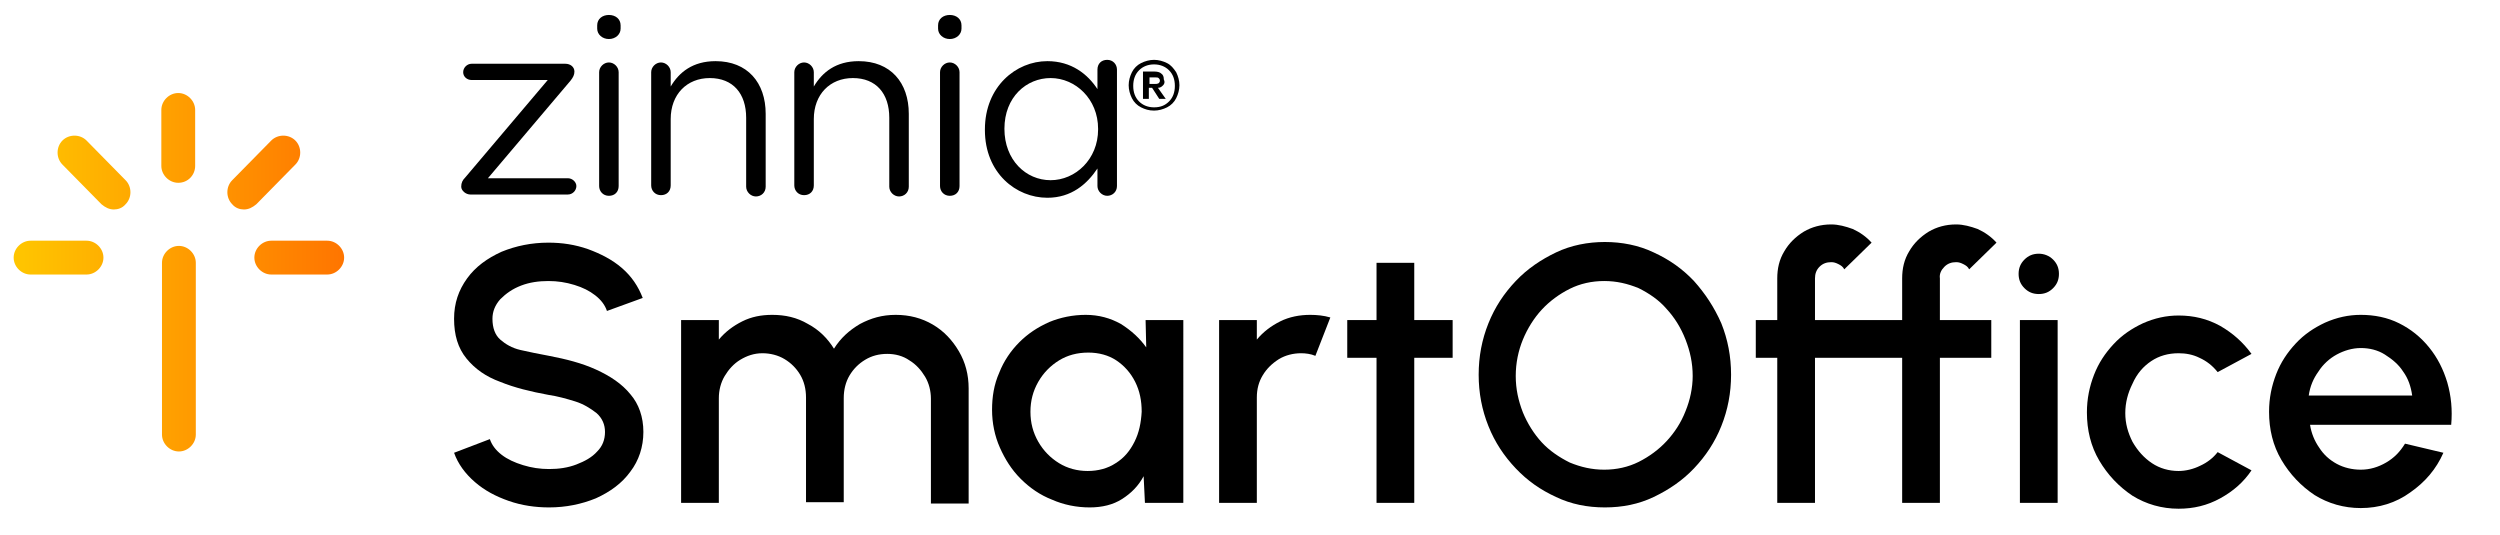 <?xml version="1.0" ?>
<svg xmlns="http://www.w3.org/2000/svg" viewBox="0 0 384.3 82.3" xml:space="preserve">
	<style type="text/css">
    .st0 {
        fill: #000;
    }
    .st1 {
        fill-rule: evenodd;
        clip-rule: evenodd;
        fill: url(#SVGID_1_);
    }
    </style>
	<path class="st0" d="M179.4,9.7c0.6,0.3,1,0.8,1.4,1.4c0.3,0.6,0.5,1.3,0.5,2s-0.2,1.4-0.5,2c-0.3,0.6-0.8,1.1-1.4,1.4  c-0.6,0.3-1.3,0.5-2,0.5c-0.8,0-1.4-0.2-2-0.5c-0.6-0.3-1.1-0.8-1.4-1.4c-0.3-0.6-0.5-1.3-0.5-2s0.2-1.4,0.5-2  c0.3-0.6,0.8-1.1,1.4-1.4c0.6-0.3,1.3-0.5,2-0.5C178.1,9.2,178.8,9.4,179.4,9.7z M179.7,15.6c0.6-0.6,0.9-1.4,0.9-2.4  s-0.3-1.8-0.9-2.4s-1.4-0.9-2.3-0.9c-0.9,0-1.7,0.3-2.3,0.9c-0.6,0.6-0.9,1.4-0.9,2.4s0.3,1.8,0.9,2.4c0.6,0.6,1.4,0.9,2.3,0.9  C178.4,16.5,179.1,16.2,179.7,15.6z M178.8,13.1c-0.2,0.2-0.4,0.4-0.8,0.4l1.2,1.7l-1,0l-1.1-1.7h-0.5v1.7h-0.9V11h1.8  c0.4,0,0.8,0.1,1,0.3c0.3,0.2,0.4,0.5,0.4,0.9C179.1,12.6,179,12.9,178.8,13.1L178.8,13.1z M176.7,12.9h0.9c0.2,0,0.3,0,0.5-0.1  c0.1-0.1,0.2-0.2,0.2-0.4s-0.1-0.3-0.2-0.4c-0.1-0.1-0.3-0.1-0.5-0.1h-0.9V12.9L176.7,12.9z"/>
	<path class="st0" d="M70.9,28.7L70.9,28.7c0-0.6,0.2-1,0.6-1.4l12.7-15H72.5c-0.7,0-1.3-0.5-1.3-1.2c0-0.7,0.6-1.3,1.3-1.3h14.4  c0.8,0,1.4,0.5,1.4,1.2V11c0,0.5-0.2,0.9-0.6,1.4l-12.7,15h12.3c0.7,0,1.3,0.6,1.3,1.2c0,0.7-0.6,1.3-1.3,1.3H72.3  C71.6,29.9,70.9,29.3,70.9,28.7z"/>
	<path class="st0" d="M92.1,11.1c0-0.8,0.7-1.5,1.5-1.5c0.8,0,1.5,0.7,1.5,1.5v17.5c0,0.9-0.6,1.5-1.5,1.5s-1.5-0.7-1.5-1.5V11.1z"/>
	<path class="st0" d="M100.1,11.1c0-0.8,0.7-1.5,1.5-1.5s1.5,0.7,1.5,1.5v2.2c1.3-2.2,3.4-3.9,6.9-3.9c4.9,0,7.7,3.3,7.7,8.1v11.2  c0,0.9-0.7,1.5-1.5,1.5c-0.8,0-1.5-0.7-1.5-1.5V18.1c0-3.7-2-6.1-5.6-6.1c-3.5,0-6,2.5-6,6.3v10.2c0,0.9-0.6,1.5-1.5,1.5  c-0.9,0-1.5-0.7-1.5-1.5V11.1z"/>
	<path class="st0" d="M122.1,11.1c0-0.8,0.7-1.5,1.5-1.5s1.5,0.7,1.5,1.5v2.2c1.3-2.2,3.4-3.9,6.9-3.9c4.9,0,7.7,3.3,7.7,8.1v11.2  c0,0.9-0.7,1.5-1.5,1.5s-1.5-0.7-1.5-1.5V18.1c0-3.7-2-6.1-5.6-6.1c-3.5,0-6,2.5-6,6.3v10.2c0,0.9-0.6,1.5-1.5,1.5  c-0.9,0-1.5-0.7-1.5-1.5V11.1z"/>
	<path class="st0" d="M144.5,11.1c0-0.8,0.7-1.5,1.5-1.5s1.5,0.7,1.5,1.5v17.5c0,0.9-0.6,1.5-1.5,1.5c-0.9,0-1.5-0.7-1.5-1.5V11.1z"/>
	<path class="st0" d="M171.7,28.6c0,0.9-0.7,1.5-1.5,1.5s-1.5-0.7-1.5-1.5v-2.7c-1.6,2.4-4,4.5-7.7,4.5c-4.8,0-9.6-3.8-9.6-10.4v-0.1  c0-6.6,4.8-10.5,9.6-10.5c3.7,0,6.2,2,7.7,4.3v-3c0-0.9,0.6-1.5,1.5-1.5c0.9,0,1.5,0.7,1.5,1.5V28.6L171.7,28.6z M154.4,19.8  L154.4,19.8c0,4.8,3.3,7.9,7.1,7.9s7.3-3.2,7.3-7.8v-0.1c0-4.6-3.5-7.8-7.3-7.8C157.8,12,154.4,14.9,154.4,19.8z"/>
	<path class="st0" d="M91.8,3.9c0-1,0.8-1.6,1.8-1.6c1,0,1.8,0.6,1.8,1.6v0.5c0,0.9-0.8,1.6-1.8,1.6s-1.8-0.7-1.8-1.6V3.9z"/>
	<path class="st0" d="M144.2,3.9c0-1,0.8-1.6,1.8-1.6c1,0,1.8,0.6,1.8,1.6v0.5c0,0.9-0.8,1.6-1.8,1.6s-1.8-0.7-1.8-1.6V3.9z"/>
	<path class="st0" d="M80.1,43.9c1.3-0.5,2.7-0.7,4.2-0.7c1.4,0,2.7,0.2,4,0.6c1.3,0.4,2.3,0.9,3.2,1.6c0.9,0.7,1.5,1.5,1.8,2.4  l5.5-2c-0.7-1.8-1.7-3.3-3.2-4.6c-1.5-1.3-3.3-2.2-5.2-2.9c-2-0.7-4-1-6.1-1c-2.6,0-5,0.5-7.2,1.4c-2.2,1-4,2.3-5.3,4.1  c-1.3,1.8-2,3.8-2,6.2c0,2.5,0.6,4.5,1.9,6.1c1.3,1.6,3,2.8,5.2,3.6c2.2,0.9,4.7,1.5,7.4,2c1.4,0.2,2.8,0.6,4.1,1  c1.3,0.4,2.4,1.1,3.3,1.8c0.9,0.8,1.3,1.8,1.3,2.9c0,1.2-0.4,2.2-1.2,3c-0.8,0.9-1.9,1.5-3.2,2c-1.3,0.5-2.7,0.7-4.2,0.7  c-1.4,0-2.7-0.2-4-0.6c-1.3-0.4-2.4-0.9-3.3-1.6c-0.9-0.7-1.5-1.5-1.8-2.4l-5.5,2.1c0.6,1.7,1.7,3.2,3.2,4.5  c1.5,1.3,3.2,2.2,5.2,2.9c2,0.7,4.1,1,6.2,1c2.6,0,5-0.5,7.2-1.4c2.2-1,4-2.3,5.3-4.1c1.3-1.7,2-3.8,2-6.1c0-2.3-0.7-4.3-2-5.8  c-1.3-1.6-3.1-2.8-5.3-3.8c-2.2-1-4.6-1.6-7.2-2.1c-1.6-0.3-3.1-0.6-4.4-0.9c-1.3-0.3-2.3-0.9-3.1-1.6c-0.8-0.7-1.2-1.8-1.2-3.2  c0-1.1,0.4-2.1,1.2-3C77.8,45.1,78.8,44.4,80.1,43.9L80.1,43.9z"/>
	<path class="st0" d="M143.4,49.9c-1.7-1-3.6-1.5-5.7-1.5c-2.1,0-3.8,0.5-5.5,1.4c-1.7,1-3,2.2-4,3.8c-1-1.6-2.3-2.9-4-3.8  c-1.7-1-3.5-1.4-5.5-1.4c-1.7,0-3.2,0.3-4.6,1c-1.4,0.7-2.6,1.6-3.6,2.8v-3h-5.8v28.1h5.8V61.2c0-1.2,0.3-2.4,0.9-3.4  c0.6-1,1.4-1.9,2.4-2.5c1-0.6,2.1-1,3.4-1c1.2,0,2.4,0.3,3.4,0.9c1,0.6,1.8,1.4,2.4,2.4s0.9,2.2,0.9,3.5v16.1h5.8V61.2  c0-1.3,0.3-2.5,0.9-3.5c0.6-1,1.4-1.8,2.4-2.4c1-0.6,2.1-0.9,3.4-0.9c1.2,0,2.4,0.3,3.4,1c1,0.6,1.8,1.5,2.4,2.5  c0.6,1,0.9,2.2,0.9,3.4v16.1h5.8V59.7c0-2.1-0.5-4-1.5-5.7C146.4,52.3,145.1,50.9,143.4,49.9z"/>
	<path class="st0" d="M376.2,58.8c-0.6-2-1.5-3.8-2.8-5.4c-1.3-1.6-2.8-2.8-4.6-3.7c-1.8-0.9-3.8-1.3-5.9-1.3c-1.9,0-3.7,0.4-5.5,1.2  c-1.7,0.8-3.2,1.8-4.5,3.2c-1.3,1.4-2.3,2.9-3,4.7c-0.7,1.8-1.1,3.7-1.1,5.8c0,2.7,0.6,5.2,1.9,7.4c1.3,2.2,3,4,5.1,5.4  c2.1,1.3,4.5,2,7.1,2c2.8,0,5.4-0.8,7.6-2.4c2.3-1.6,4-3.6,5.1-6.1l-5.9-1.4c-0.8,1.3-1.7,2.2-2.9,2.9c-1.2,0.7-2.5,1.1-3.9,1.1  c-1.3,0-2.6-0.3-3.7-0.9c-1.1-0.6-2-1.4-2.7-2.5c-0.7-1-1.2-2.2-1.4-3.5h21.7C377,63,376.8,60.9,376.2,58.8L376.2,58.8z M354.9,60.8  c0.2-1.4,0.7-2.6,1.5-3.7c0.7-1.1,1.7-2,2.8-2.6c1.1-0.6,2.4-1,3.7-1c1.3,0,2.6,0.3,3.7,1c1.1,0.7,2.1,1.5,2.8,2.6  c0.8,1.1,1.2,2.3,1.4,3.7L354.9,60.8L354.9,60.8z"/>
	<path class="st0" d="M176.2,53.4c-1-1.4-2.3-2.6-3.9-3.6c-1.6-0.9-3.4-1.4-5.4-1.4s-3.9,0.4-5.6,1.1c-1.8,0.8-3.3,1.8-4.6,3.1  c-1.3,1.3-2.4,2.9-3.1,4.7c-0.8,1.8-1.1,3.7-1.1,5.7c0,2,0.4,4,1.2,5.8c0.8,1.8,1.8,3.4,3.2,4.8c1.4,1.4,3,2.5,4.8,3.2  c1.8,0.8,3.8,1.2,5.8,1.2c1.9,0,3.6-0.4,5-1.3c1.4-0.9,2.5-2,3.3-3.5l0.2,4.1h5.9V49.2h-5.8L176.2,53.4L176.2,53.4z M174.4,67.9  c-0.7,1.4-1.6,2.5-2.9,3.3c-1.2,0.8-2.7,1.2-4.3,1.2c-1.6,0-3.1-0.4-4.4-1.2c-1.3-0.8-2.4-1.9-3.2-3.3c-0.8-1.4-1.2-2.9-1.2-4.6  c0-1.7,0.4-3.2,1.2-4.6c0.8-1.4,1.9-2.5,3.2-3.3c1.3-0.8,2.8-1.2,4.5-1.2c1.6,0,3.1,0.4,4.3,1.2c1.2,0.8,2.2,1.9,2.9,3.3  c0.7,1.4,1,2.9,1,4.6C175.4,65,175.1,66.5,174.4,67.9z"/>
	<path class="st0" d="M196.8,49.4c-1.4,0.7-2.6,1.6-3.6,2.8v-3h-5.8v28.1h5.8V61.1c0-1.3,0.3-2.4,0.9-3.4c0.6-1,1.4-1.8,2.5-2.5  c1-0.6,2.2-0.9,3.4-0.9c0.7,0,1.5,0.1,2.2,0.4l2.3-5.9c-1-0.3-2.1-0.4-3.1-0.4C199.8,48.4,198.2,48.7,196.8,49.4L196.8,49.4z"/>
	<path class="st0" d="M217.4,40.4h-5.8l0,8.8h-4.5V55h4.5l0,22.3h5.8l0-22.3h5.9v-5.8h-5.9L217.4,40.4z"/>
	<path class="st0" d="M260.4,43.2c-1.8-1.9-3.8-3.3-6.2-4.4c-2.3-1.1-4.9-1.6-7.5-1.6s-5.2,0.5-7.5,1.6c-2.3,1.1-4.4,2.5-6.2,4.4  c-1.8,1.9-3.2,4-4.2,6.5c-1,2.5-1.5,5.1-1.5,7.9c0,2.8,0.5,5.4,1.5,7.9c1,2.5,2.4,4.6,4.2,6.5c1.8,1.9,3.8,3.3,6.2,4.4  c2.3,1.1,4.8,1.6,7.5,1.6c2.7,0,5.2-0.5,7.5-1.6c2.3-1.1,4.4-2.5,6.2-4.4c1.8-1.9,3.2-4,4.2-6.5c1-2.5,1.5-5.1,1.5-7.9  c0-2.8-0.5-5.4-1.5-7.9C263.5,47.2,262.1,45.1,260.4,43.2z M259.1,63.2c-0.7,1.8-1.7,3.3-2.9,4.6c-1.2,1.3-2.7,2.4-4.3,3.2  c-1.6,0.8-3.4,1.2-5.3,1.2c-1.9,0-3.6-0.4-5.3-1.1c-1.6-0.8-3.1-1.8-4.3-3.1c-1.2-1.3-2.2-2.9-2.9-4.6c-0.7-1.8-1.1-3.6-1.1-5.6  s0.4-3.9,1.1-5.6c0.7-1.7,1.7-3.3,2.9-4.6c1.2-1.3,2.7-2.4,4.3-3.2c1.6-0.8,3.4-1.2,5.3-1.2c1.9,0,3.6,0.4,5.3,1.1  c1.6,0.8,3.1,1.8,4.3,3.2c1.2,1.3,2.2,2.9,2.9,4.7c0.7,1.8,1.1,3.6,1.1,5.6C260.2,59.6,259.8,61.5,259.1,63.2L259.1,63.2z"/>
	<path class="st0" d="M298.9,41c0.5-0.5,1.1-0.7,1.8-0.7c0.4,0,0.7,0.1,1.1,0.3c0.4,0.2,0.7,0.4,0.9,0.8l4.2-4.1  c-0.8-0.9-1.8-1.6-2.9-2.1c-1.1-0.4-2.2-0.7-3.3-0.7c-1.6,0-3,0.4-4.2,1.1c-1.3,0.8-2.3,1.8-3,3c-0.8,1.3-1.1,2.7-1.1,4.2v6.4h-13.4  v-6.4c0-0.7,0.2-1.3,0.7-1.8c0.5-0.5,1.1-0.7,1.8-0.7c0.4,0,0.7,0.1,1.1,0.3s0.7,0.4,0.9,0.8l4.2-4.1c-0.8-0.9-1.8-1.6-2.9-2.1  c-1.1-0.4-2.2-0.7-3.3-0.7c-1.6,0-3,0.4-4.2,1.1c-1.3,0.8-2.3,1.8-3,3c-0.8,1.3-1.1,2.7-1.1,4.2v6.4h-3.3V55h3.3v22.3h5.8V55h13.4  v22.3h5.8V55h7.9v-5.8h-7.9v-6.4C298.1,42.1,298.4,41.5,298.9,41z"/>
	<path class="st0" d="M313.4,39c-0.9,0-1.6,0.3-2.2,0.9c-0.6,0.6-0.9,1.3-0.9,2.2c0,0.9,0.3,1.6,0.9,2.2c0.6,0.6,1.3,0.9,2.2,0.9  c0.9,0,1.6-0.3,2.2-0.9c0.6-0.6,0.9-1.3,0.9-2.2c0-0.9-0.3-1.6-0.9-2.2S314.2,39,313.4,39z"/>
	<path class="st0" d="M316.3,49.2h-5.8v28.1h5.8V49.2z"/>
	<path class="st0" d="M330.7,55.5c1.2-0.8,2.6-1.2,4.2-1.2c1.1,0,2.2,0.2,3.2,0.7c1.1,0.5,2,1.2,2.8,2.2l5.2-2.8  c-1.3-1.8-2.9-3.2-4.8-4.3c-2-1.1-4.1-1.6-6.4-1.6c-1.9,0-3.7,0.4-5.5,1.2c-1.7,0.8-3.2,1.8-4.5,3.2c-1.3,1.4-2.3,2.9-3,4.7  c-0.7,1.8-1.1,3.7-1.1,5.8c0,2.7,0.6,5.2,1.9,7.4c1.3,2.2,3,4,5.1,5.4c2.1,1.3,4.5,2,7.1,2c2.3,0,4.4-0.5,6.4-1.6  c2-1.1,3.6-2.5,4.8-4.3l-5.2-2.8c-0.7,0.9-1.6,1.6-2.7,2.1c-1,0.5-2.2,0.8-3.3,0.8c-1.5,0-2.9-0.4-4.1-1.2c-1.2-0.8-2.2-1.9-3-3.3  c-0.7-1.4-1.1-2.8-1.1-4.4c0-1.6,0.4-3.1,1.1-4.5C328.5,57.4,329.5,56.3,330.7,55.5z"/>
	<linearGradient id="SVGID_1_" gradientUnits="userSpaceOnUse" x1="2.208" y1="53.331" x2="52.922" y2="53.331" gradientTransform="matrix(1 0 0 -1 0 95.149)">
		<stop offset="0" style="stop-color:#FFC600"/>
		<stop offset="1" style="stop-color:#FF7500"/>
	</linearGradient>
	<path class="st1" d="M27.4,28.1L27.4,28.1c-1.4,0-2.6-1.2-2.6-2.6l0-8.6c0-1.4,1.2-2.6,2.6-2.6h0c1.4,0,2.6,1.2,2.6,2.6l0,8.6  C30,26.9,28.9,28.1,27.4,28.1z M24.9,40.4c0-1.4,1.2-2.6,2.6-2.6c1.4,0,2.6,1.2,2.6,2.6v26.4c0,1.4-1.2,2.6-2.6,2.6  c-1.4,0-2.6-1.2-2.6-2.6V40.4z M37.5,32.2c0.7,0,1.3-0.3,1.9-0.8l6-6.1c1-1,1-2.7,0-3.7c-1-1-2.7-1-3.7,0l-6,6.1c-1,1-1,2.7,0,3.7  C36.2,32,36.9,32.2,37.5,32.2z M50.3,37L50.3,37c1.4,0,2.6,1.2,2.6,2.6c0,1.4-1.2,2.6-2.6,2.6l-8.6,0h0c-1.4,0-2.6-1.2-2.6-2.6  c0-1.4,1.2-2.6,2.6-2.6L50.3,37z M17.5,32.2c-0.7,0-1.3-0.3-1.9-0.8l-6-6.1c-1-1-1-2.7,0-3.7c1-1,2.7-1,3.7,0l6,6.1c1,1,1,2.7,0,3.7  C18.8,32,18.1,32.2,17.5,32.2z M4.7,37L4.7,37L4.7,37c-1.4,0-2.6,1.2-2.6,2.6c0,1.4,1.2,2.6,2.6,2.6l8.6,0h0c1.4,0,2.6-1.2,2.6-2.6  c0-1.4-1.2-2.6-2.6-2.6L4.7,37z"/>
</svg>